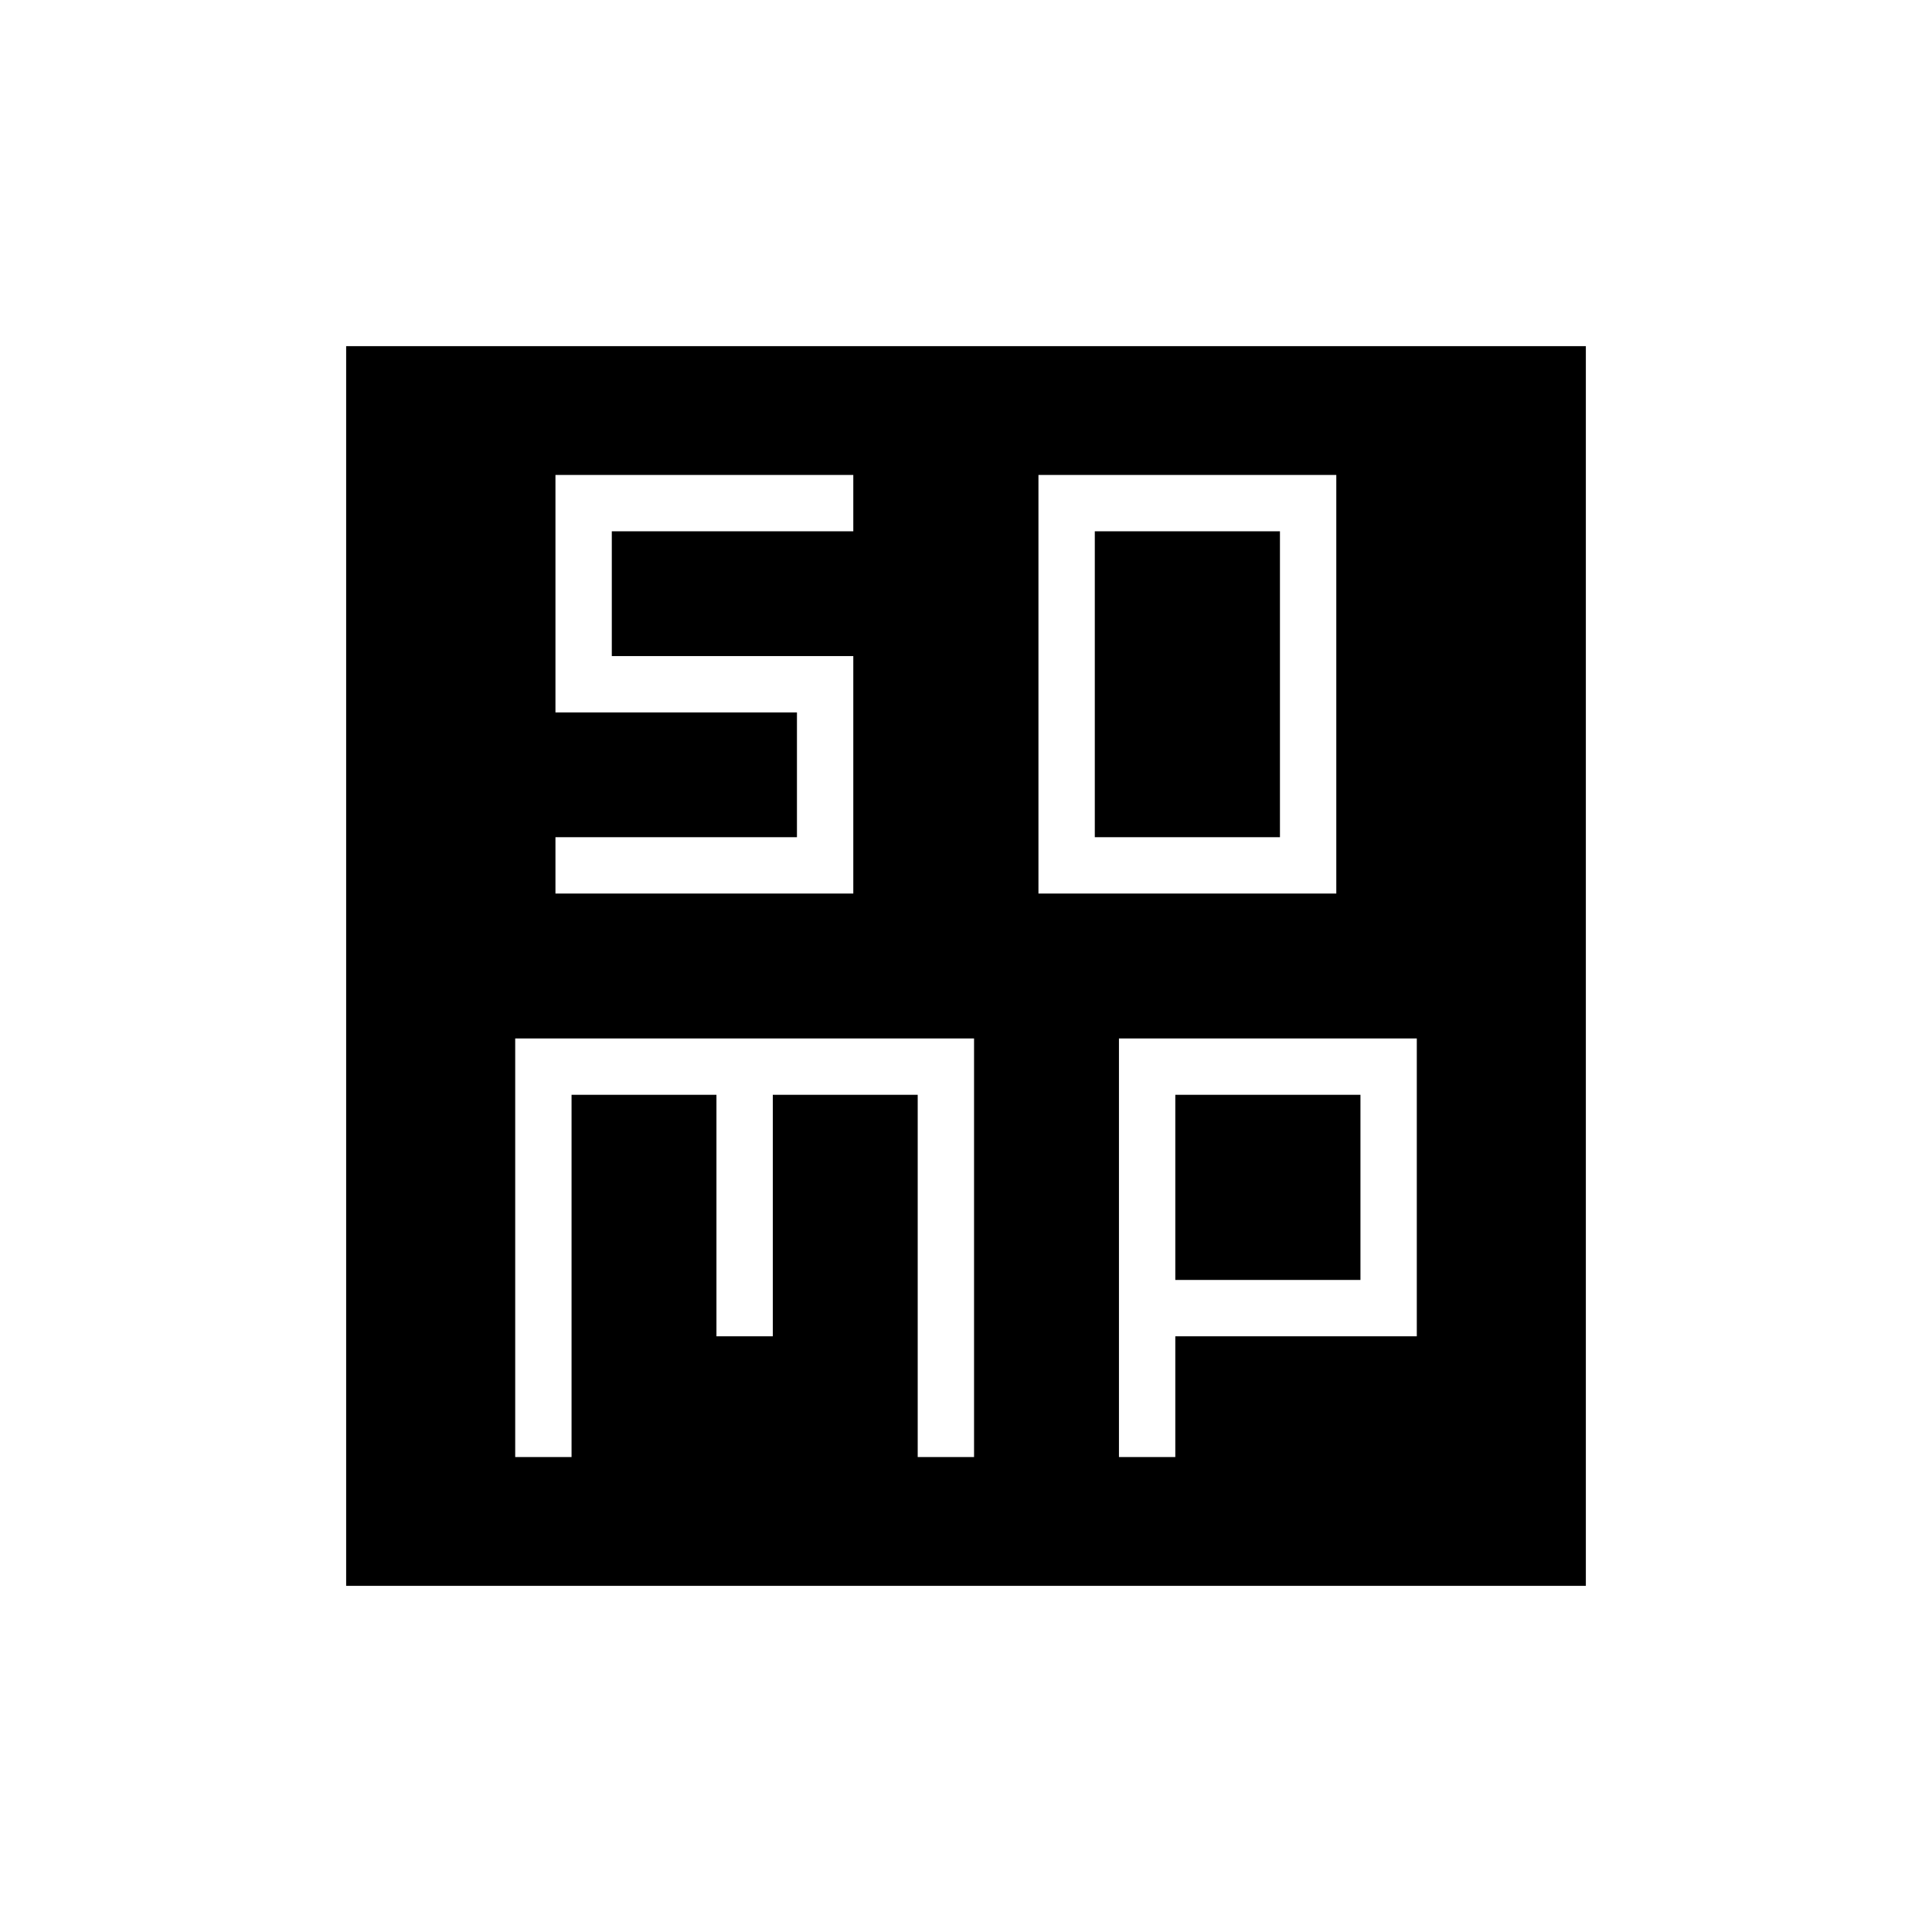 <svg xmlns="http://www.w3.org/2000/svg" height="24" viewBox="0 -960 960 960" width="24"><path d="M516-516h148v-208H516v208Zm28-28v-152h92v152h-92ZM256-236h28v-180h72v120h28v-120h72v180h28v-208H256v208Zm300 0h28v-60h120v-148H556v208Zm28-88v-92h92v92h-92ZM172-172v-616h616v616H172Zm104-344h148v-118H304v-62h120v-28H276v118h120v62H276v28Z"/></svg>